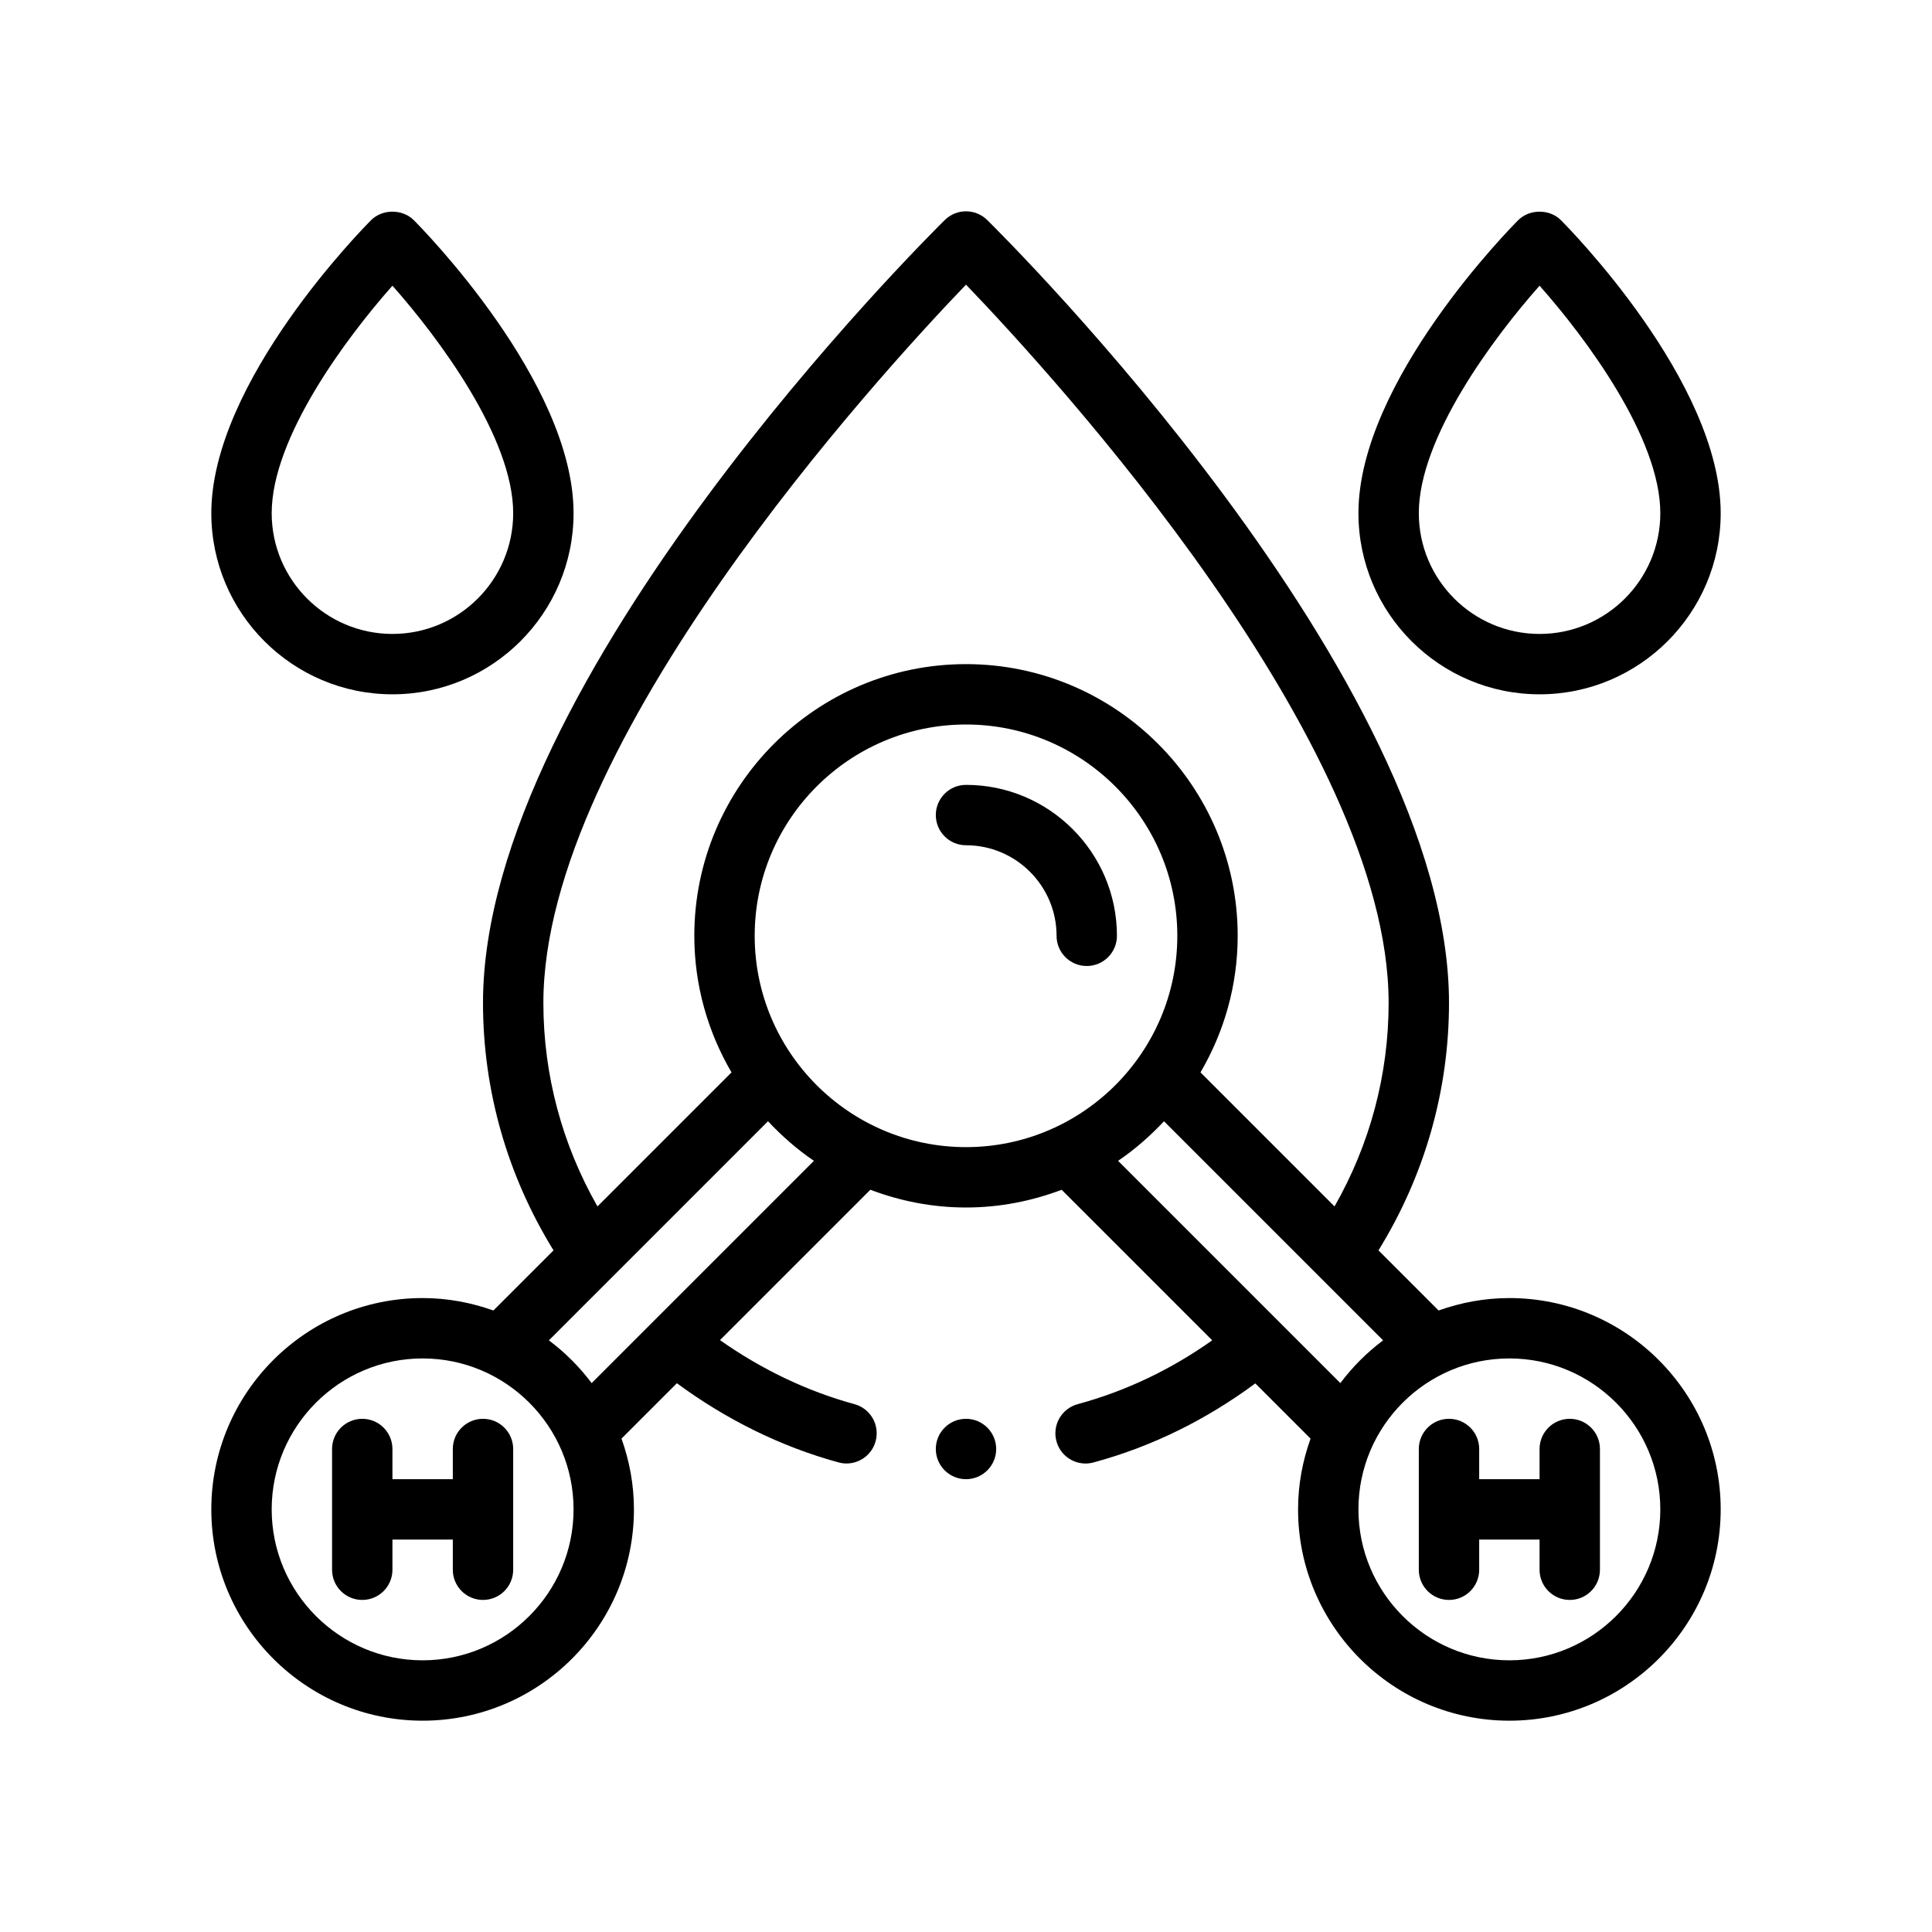 <?xml version="1.0" encoding="utf-8"?>
<!-- Generator: Adobe Illustrator 27.3.1, SVG Export Plug-In . SVG Version: 6.00 Build 0)  -->
<svg version="1.1" id="Outline" xmlns="http://www.w3.org/2000/svg" xmlns:xlink="http://www.w3.org/1999/xlink" x="0px" y="0px"
	 viewBox="0 0 64 64" enable-background="new 0 0 64 64" xml:space="preserve">
<g>
	<path d="M32,26c-0.553,0-1,0.448-1,1s0.447,1,1,1c1.654,0,3,1.346,3,3c0,0.552,0.447,1,1,1s1-0.448,1-1
		C37,28.243,34.757,26,32,26z"/>
	<path d="M50,43c-0.823,0-1.61,0.15-2.344,0.412l-1.992-1.992C47.19,38.948,48,36.133,48,33.22
		C48,22.485,33.326,7.903,32.702,7.288c-0.391-0.384-1.014-0.384-1.404,0
		C30.674,7.903,16,22.485,16,33.22c0,2.913,0.81,5.727,2.336,8.2l-1.992,1.992
		C15.61,43.15,14.823,43,14,43c-3.859,0-7,3.14-7,7s3.141,7,7,7s7-3.14,7-7
		c0-0.823-0.15-1.61-0.412-2.344l1.835-1.835c1.61,1.188,3.435,2.1,5.355,2.623
		c0.088,0.024,0.177,0.036,0.264,0.036c0.439,0,0.843-0.293,0.964-0.738
		c0.146-0.533-0.169-1.083-0.702-1.228c-1.586-0.432-3.101-1.167-4.453-2.121l4.981-4.981
		C29.818,39.786,30.884,40,32,40s2.182-0.214,3.169-0.587l4.987,4.987
		c-1.355,0.959-2.844,1.678-4.457,2.115c-0.533,0.145-0.848,0.694-0.703,1.227
		c0.12,0.445,0.523,0.739,0.964,0.739c0.087,0,0.175-0.012,0.263-0.035
		c1.952-0.529,3.743-1.422,5.361-2.619l1.83,1.83C43.15,48.39,43,49.177,43,50c0,3.86,3.141,7,7,7
		s7-3.14,7-7S53.859,43,50,43z M18,33.22c0-8.635,11.072-20.741,14-23.791c2.928,3.048,14,15.149,14,23.791
		c0,2.38-0.619,4.687-1.792,6.744l-4.44-4.44C40.546,34.193,41,32.65,41,31c0-4.962-4.037-9-9-9
		s-9,4.038-9,9c0,1.65,0.454,3.193,1.232,4.524l-4.44,4.44C18.619,37.908,18,35.601,18,33.22z M14,55
		c-2.757,0-5-2.243-5-5s2.243-5,5-5s5,2.243,5,5S16.757,55,14,55z M19.599,45.817
		c-0.402-0.537-0.879-1.014-1.416-1.416l7.258-7.258c0.459,0.489,0.964,0.933,1.521,1.311
		L19.599,45.817z M32,38c-3.859,0-7-3.14-7-7s3.141-7,7-7s7,3.14,7,7S35.859,38,32,38z M37.038,38.454
		c0.557-0.378,1.063-0.822,1.521-1.311l7.258,7.258c-0.537,0.402-1.014,0.879-1.416,1.416
		L37.038,38.454z M50,55c-2.757,0-5-2.243-5-5s2.243-5,5-5s5,2.243,5,5S52.757,55,50,55z"/>
	<path d="M16,47c-0.553,0-1,0.448-1,1v1h-2v-1c0-0.552-0.447-1-1-1s-1,0.448-1,1v4c0,0.552,0.447,1,1,1s1-0.448,1-1
		v-1h2v1c0,0.552,0.447,1,1,1s1-0.448,1-1v-4C17,47.448,16.553,47,16,47z"/>
	<path d="M52,47c-0.553,0-1,0.448-1,1v1h-2v-1c0-0.552-0.447-1-1-1s-1,0.448-1,1v4c0,0.552,0.447,1,1,1s1-0.448,1-1
		v-1h2v1c0,0.552,0.447,1,1,1s1-0.448,1-1v-4C53,47.448,52.553,47,52,47z"/>
	<path d="M51,23c3.309,0,6-2.691,6-6c0-4.364-5.077-9.491-5.293-9.707c-0.375-0.375-1.039-0.375-1.414,0
		C50.077,7.509,45,12.636,45,17C45,20.309,47.691,23,51,23z M51,9.464c1.54,1.738,4,5.04,4,7.536
		c0,2.206-1.794,4-4,4s-4-1.794-4-4C47,14.504,49.46,11.202,51,9.464z"/>
	<path d="M13,23c3.309,0,6-2.691,6-6c0-4.364-5.077-9.491-5.293-9.707c-0.375-0.375-1.039-0.375-1.414,0
		C12.077,7.509,7,12.636,7,17C7,20.309,9.691,23,13,23z M13,9.464c1.54,1.738,4,5.04,4,7.536
		c0,2.206-1.794,4-4,4s-4-1.794-4-4C9,14.504,11.46,11.202,13,9.464z"/>
	<circle cx="32" cy="48" r="1"/>
</g>
</svg>
